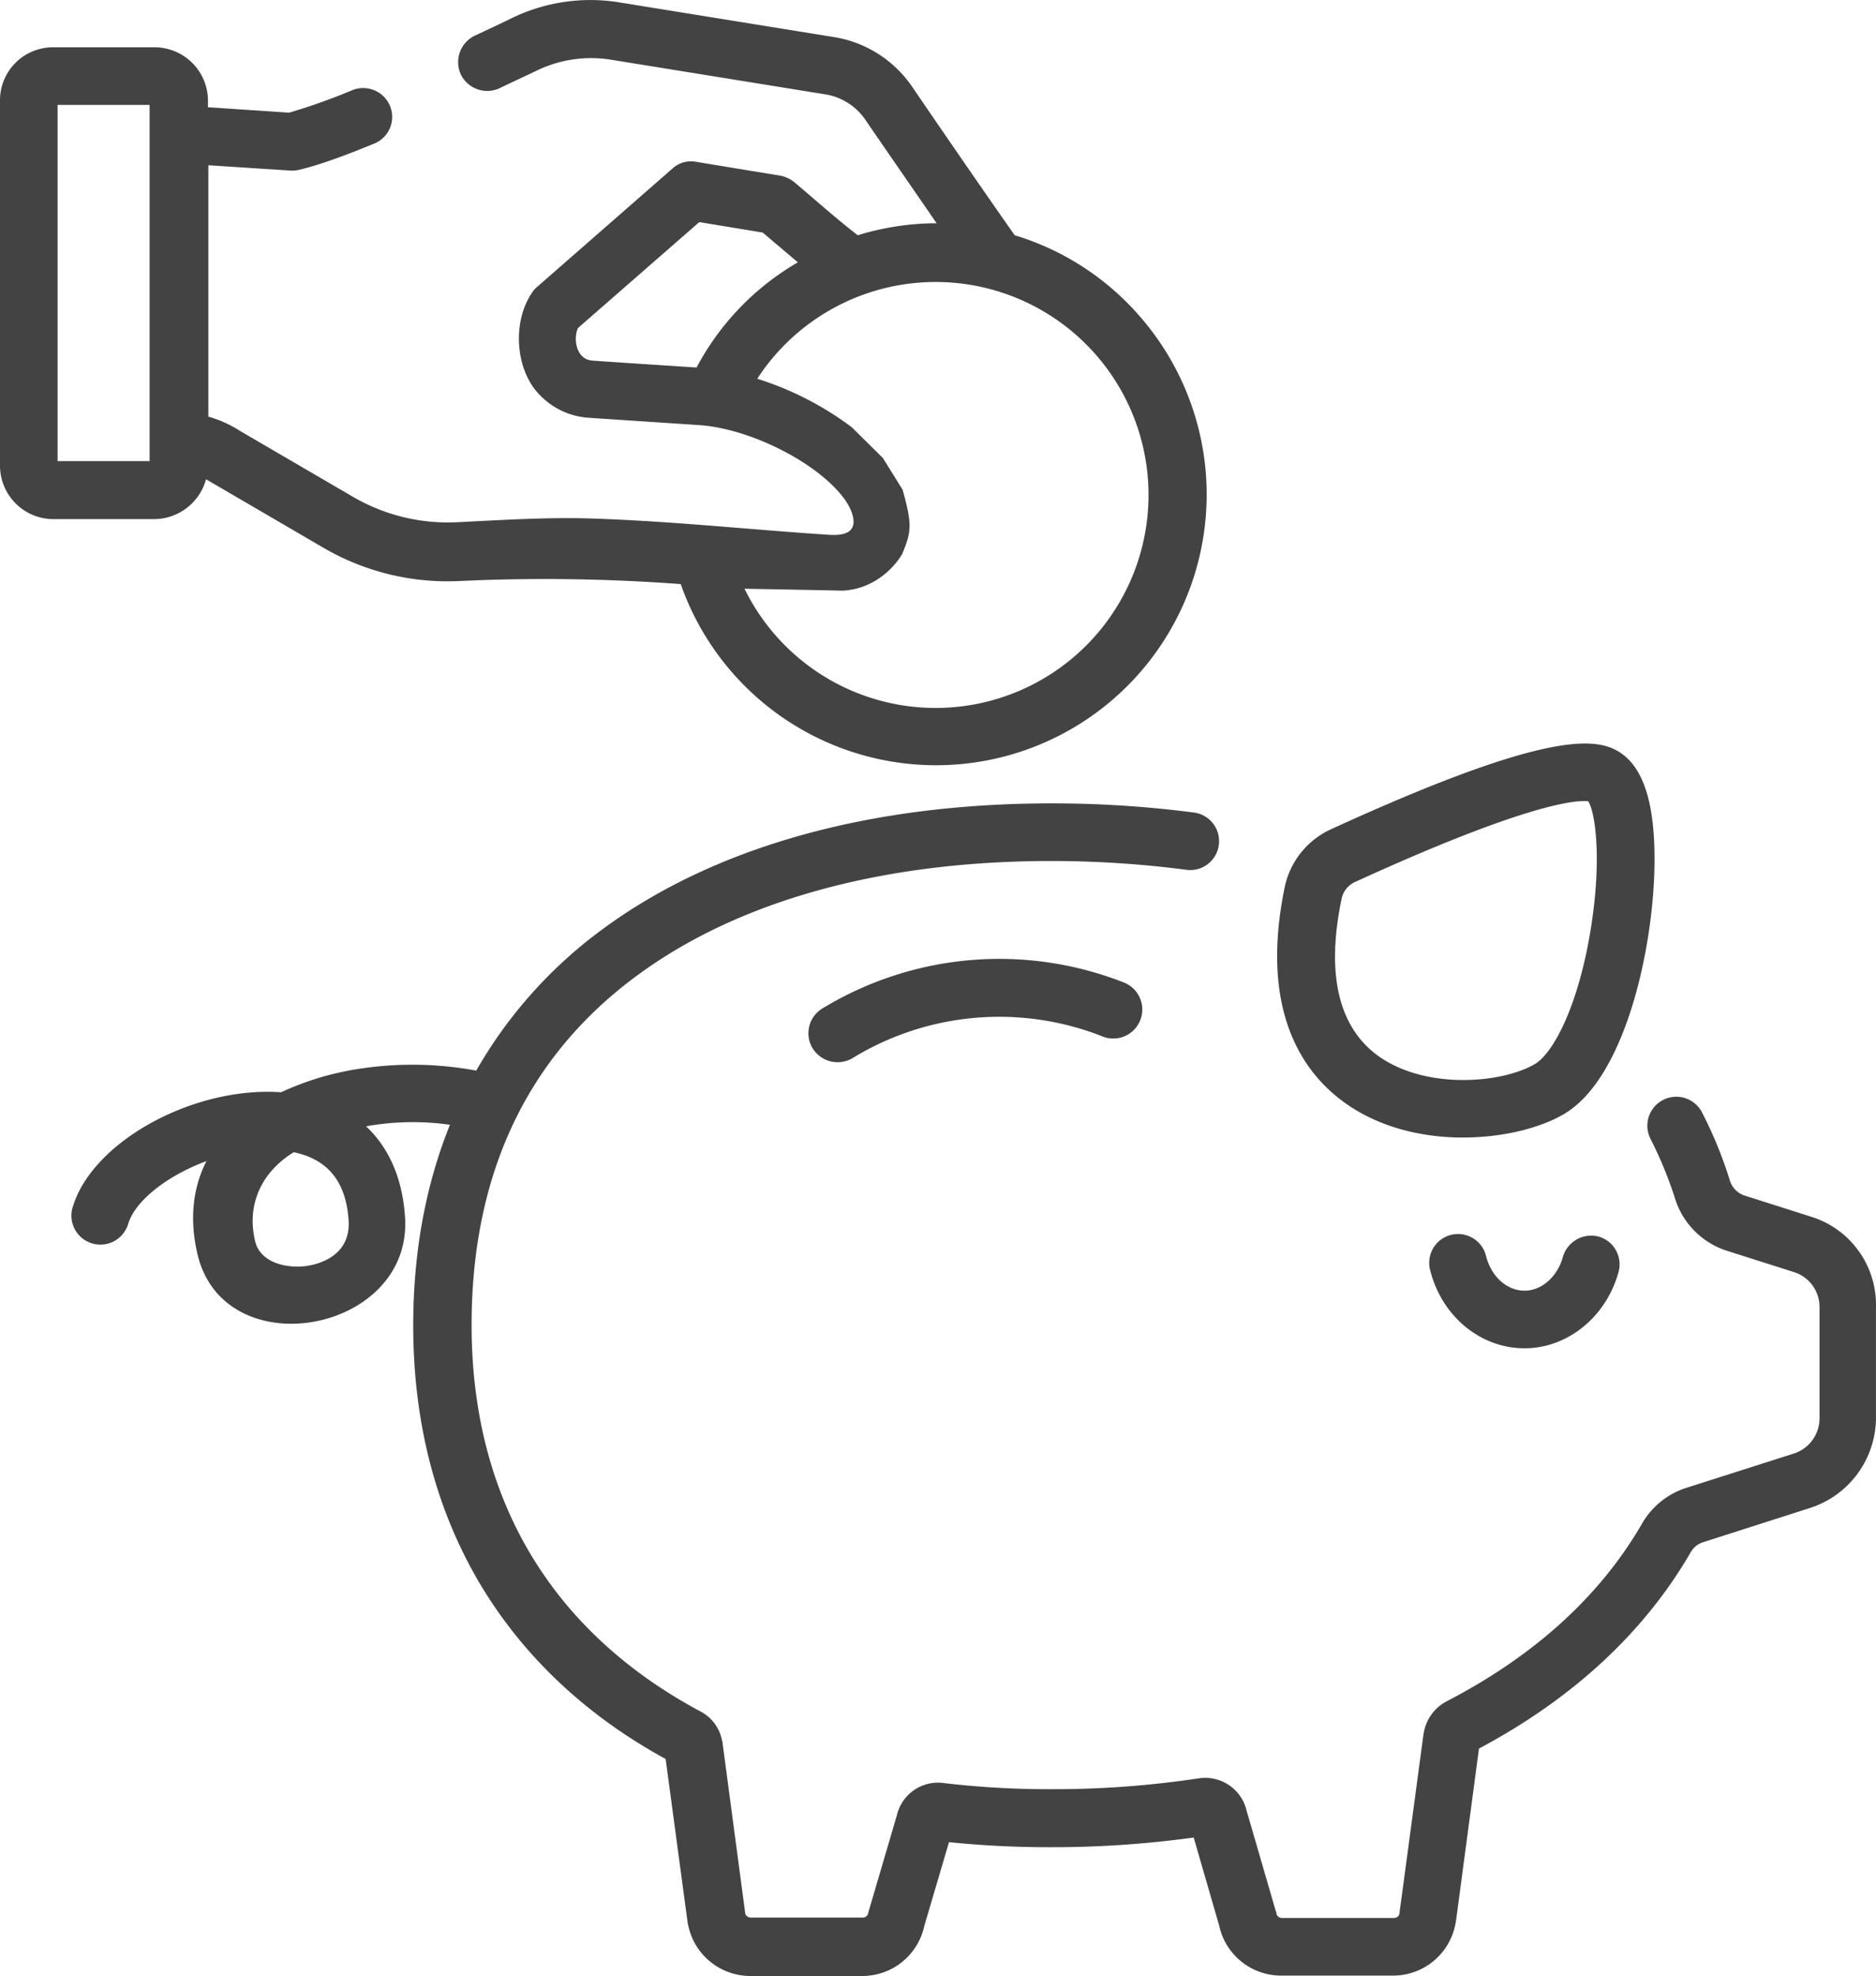 <svg id="Layer_1" data-name="Layer 1" xmlns="http://www.w3.org/2000/svg" viewBox="0 0 485.31 510.93"><defs><style>.cls-1{fill:#434343;}</style></defs><title>3</title><path class="cls-1" d="M417.3,325c-1.4,5.1-5.5,8.7-9.9,8.7-4.6,0-8.7-3.7-10-9.1a7.46,7.46,0,0,0-14.5,3.5c2.9,12.1,13,20.5,24.5,20.5,11.1,0,21.1-8.1,24.3-19.7a7.45,7.45,0,0,0-5.2-9.2A7.63,7.63,0,0,0,417.3,325Z" transform="translate(-13 0.03)"/><path class="cls-1" d="M225.8,260.7a7.49,7.49,0,0,0-2.6,10.3,7.6,7.6,0,0,0,10.3,2.6,72.72,72.72,0,0,1,64.8-5.6,7.5,7.5,0,1,0,5.4-14A88.09,88.09,0,0,0,225.8,260.7Z" transform="translate(-13 0.03)"/><path class="cls-1" d="M360.6,284.9c9,6.6,20.3,9.2,30.8,9.2,10.3,0,19.8-2.4,25.9-5.9,16.8-9.5,24.1-46,23.7-67.7-.2-14.5-3.5-23.2-10-26.6s-20.6-3.8-73.7,20.5a21.26,21.26,0,0,0-11.9,14.7C338.7,261.2,350,277.2,360.6,284.9Zm-.5-52.7a6.13,6.13,0,0,1,3.5-4.2c41.1-18.8,55-20.9,59.2-20.9a3.42,3.42,0,0,1,1.1.1c1.8,2.9,3.6,15.2.5,33.7-3.3,19.8-9.8,31.7-14.5,34.3-8.8,5-28.4,6.5-40.5-2.3C359.2,265.4,356,251.7,360.1,232.2Z" transform="translate(-13 0.03)"/><path class="cls-1" d="M481.6,314.6l-17.3-5.5a5.92,5.92,0,0,1-3.8-3.9,108.32,108.32,0,0,0-7.2-17.6,7.49,7.49,0,1,0-13.3,6.9,102.47,102.47,0,0,1,6.3,15.3,20.63,20.63,0,0,0,13.5,13.6l17.3,5.5a9.45,9.45,0,0,1,6.6,9.1v28.7a9.58,9.58,0,0,1-6.6,9.1l-27.9,8.9a20.34,20.34,0,0,0-11.4,9.2c-10.8,18.7-27.8,34.2-50.6,46a11.37,11.37,0,0,0-5.8,7.7.6.6,0,0,1-.1.4L375,494.9a1.41,1.41,0,0,1-1.4,1h-29a1.4,1.4,0,0,1-1.4-1.2,1.85,1.85,0,0,0-.2-.7l-7.5-25.8a11,11,0,0,0-12.4-8.4,252.21,252.21,0,0,1-38.1,2.8,232.88,232.88,0,0,1-28-1.6,10.92,10.92,0,0,0-12,8.4l-7.2,24.5c-.1.2-.1.5-.2.7a1.4,1.4,0,0,1-1.4,1.2h-29a1.5,1.5,0,0,1-1.4-1l-5.9-44.3a.6.6,0,0,0-.1-.4,10.72,10.72,0,0,0-5.6-7.6c-38.7-20.7-59.2-55.2-59.2-99.9,0-39.2,14.5-69.7,43.1-90.6,26.2-19.2,63.2-29.4,106.9-29.4a269.92,269.92,0,0,1,35.1,2.3,7.47,7.47,0,0,0,2-14.8,284.26,284.26,0,0,0-37.1-2.4c-47,0-87,11.2-115.8,32.3a117.82,117.82,0,0,0-33,36.8,90.21,90.21,0,0,0-29.4-.6,74.87,74.87,0,0,0-21.1,6.2c-22.4-1.6-48.5,12.5-53.8,29.4a7.5,7.5,0,1,0,14.3,4.5c1.9-6,10.2-12.4,20.2-16.1-3.6,7.1-4.4,15.2-2.3,24.1,6.9,29.2,55.3,20.4,53.7-9.3-.6-10.1-4.1-18.2-10.1-23.8a68.48,68.48,0,0,1,21.7-.4c-6.3,15.6-9.5,33-9.5,51.9,0,25.8,6.2,48.9,18.3,68.5,11.1,17.9,26.9,32.6,47,43.6l5.7,42.4a.6.6,0,0,0,.1.4,16.4,16.4,0,0,0,16.1,13.3h29a16.38,16.38,0,0,0,16-12.9l6.4-21.7a255,255,0,0,0,26.4,1.3,266,266,0,0,0,36.9-2.5l6.6,22.8a16.38,16.38,0,0,0,16,12.9h29a16.4,16.4,0,0,0,16.1-13.3.6.6,0,0,1,.1-.4l6-45c24.4-13,42.8-30.1,54.8-50.8a5.61,5.61,0,0,1,3-2.5l27.8-8.9a24.58,24.58,0,0,0,17.1-23.4V338A23.85,23.85,0,0,0,481.6,314.6ZM92.4,327.3c-4.6.7-12-.5-13.4-6.4-2.3-9.6,1.8-18,10-23,9,1.9,13.6,7.8,14.2,17.9C103.6,325,95,326.9,92.4,327.3Z" transform="translate(-13 0.03)"/><path class="cls-1" d="M307.8,81.7a69.45,69.45,0,0,0-32.3-20.9c-10-14.2-23.8-34.4-26.6-38.5A30.31,30.31,0,0,0,229,9.6L173.3.6a46.58,46.58,0,0,0-28,4.1c-2.8,1.4-6.1,2.9-9.5,4.5a7.62,7.62,0,0,0-3.6,10,7.62,7.62,0,0,0,10,3.6c3.5-1.7,6.8-3.2,9.7-4.6A32.33,32.33,0,0,1,171,15.4l55.7,9a15.57,15.57,0,0,1,10,6.3c2.1,3.1,10.4,15.1,18.6,27a69.53,69.53,0,0,0-20.4,3.1c-5.6-4.3-10.9-9.1-16.4-13.7a8,8,0,0,0-3.6-1.7L193,41.8a7.14,7.14,0,0,0-6.1,1.8l-35,30.6a6.39,6.39,0,0,0-1.3,1.5c-5,7.4-4.3,19.1,1.3,25.6l.1.1a19.23,19.23,0,0,0,13.4,6.6l28.6,1.9c12.8.9,29.8,9.3,37,18.5,1.4,1.8,2.9,4.4,2.8,6.7-.2,3.5-4.6,3.3-7.1,3.1-19.7-1.3-39.3-3.4-59-4.1-12.2-.5-24.2.3-36.4.9a48.74,48.74,0,0,1-26.7-6.4L75.1,111.4a30.35,30.35,0,0,0-8.2-3.7v-65l21.6,1.4a11,11,0,0,0,1.8-.2c4.7-1.1,11-3.3,19.5-6.8a7.43,7.43,0,0,0,4.1-9.7,7.51,7.51,0,0,0-9.8-4.1,156.32,156.32,0,0,1-16.3,5.8l-21-1.4V26A13.83,13.83,0,0,0,53,12.2H26.8A13.7,13.7,0,0,0,13,26v94.4a13.83,13.83,0,0,0,13.8,13.8H52.9a14,14,0,0,0,13.4-10.3c.2.1,30.7,17.9,30.7,17.9a63.78,63.78,0,0,0,35,8.4,473.09,473.09,0,0,1,57.1.8A70,70,0,1,0,307.8,81.7ZM51.7,119.2H27.9V27.1H51.7ZM193.2,95s-26.2-1.7-27-1.8c-4-.3-5-5.3-3.7-8.4l31.4-27.4,16.4,2.7,9.1,7.7A68.64,68.64,0,0,0,193.2,95Zm40.1,15.4a81.68,81.68,0,0,0-24.4-12.5,55.07,55.07,0,1,1-3.3,54.3s21.8.4,25.4.5h0c10.6-.6,15.4-9.5,15.4-9.5h0c2.4-5.8,2.6-7.6.1-16.6l-5.1-8.2" transform="translate(-13 0.03)"/></svg>